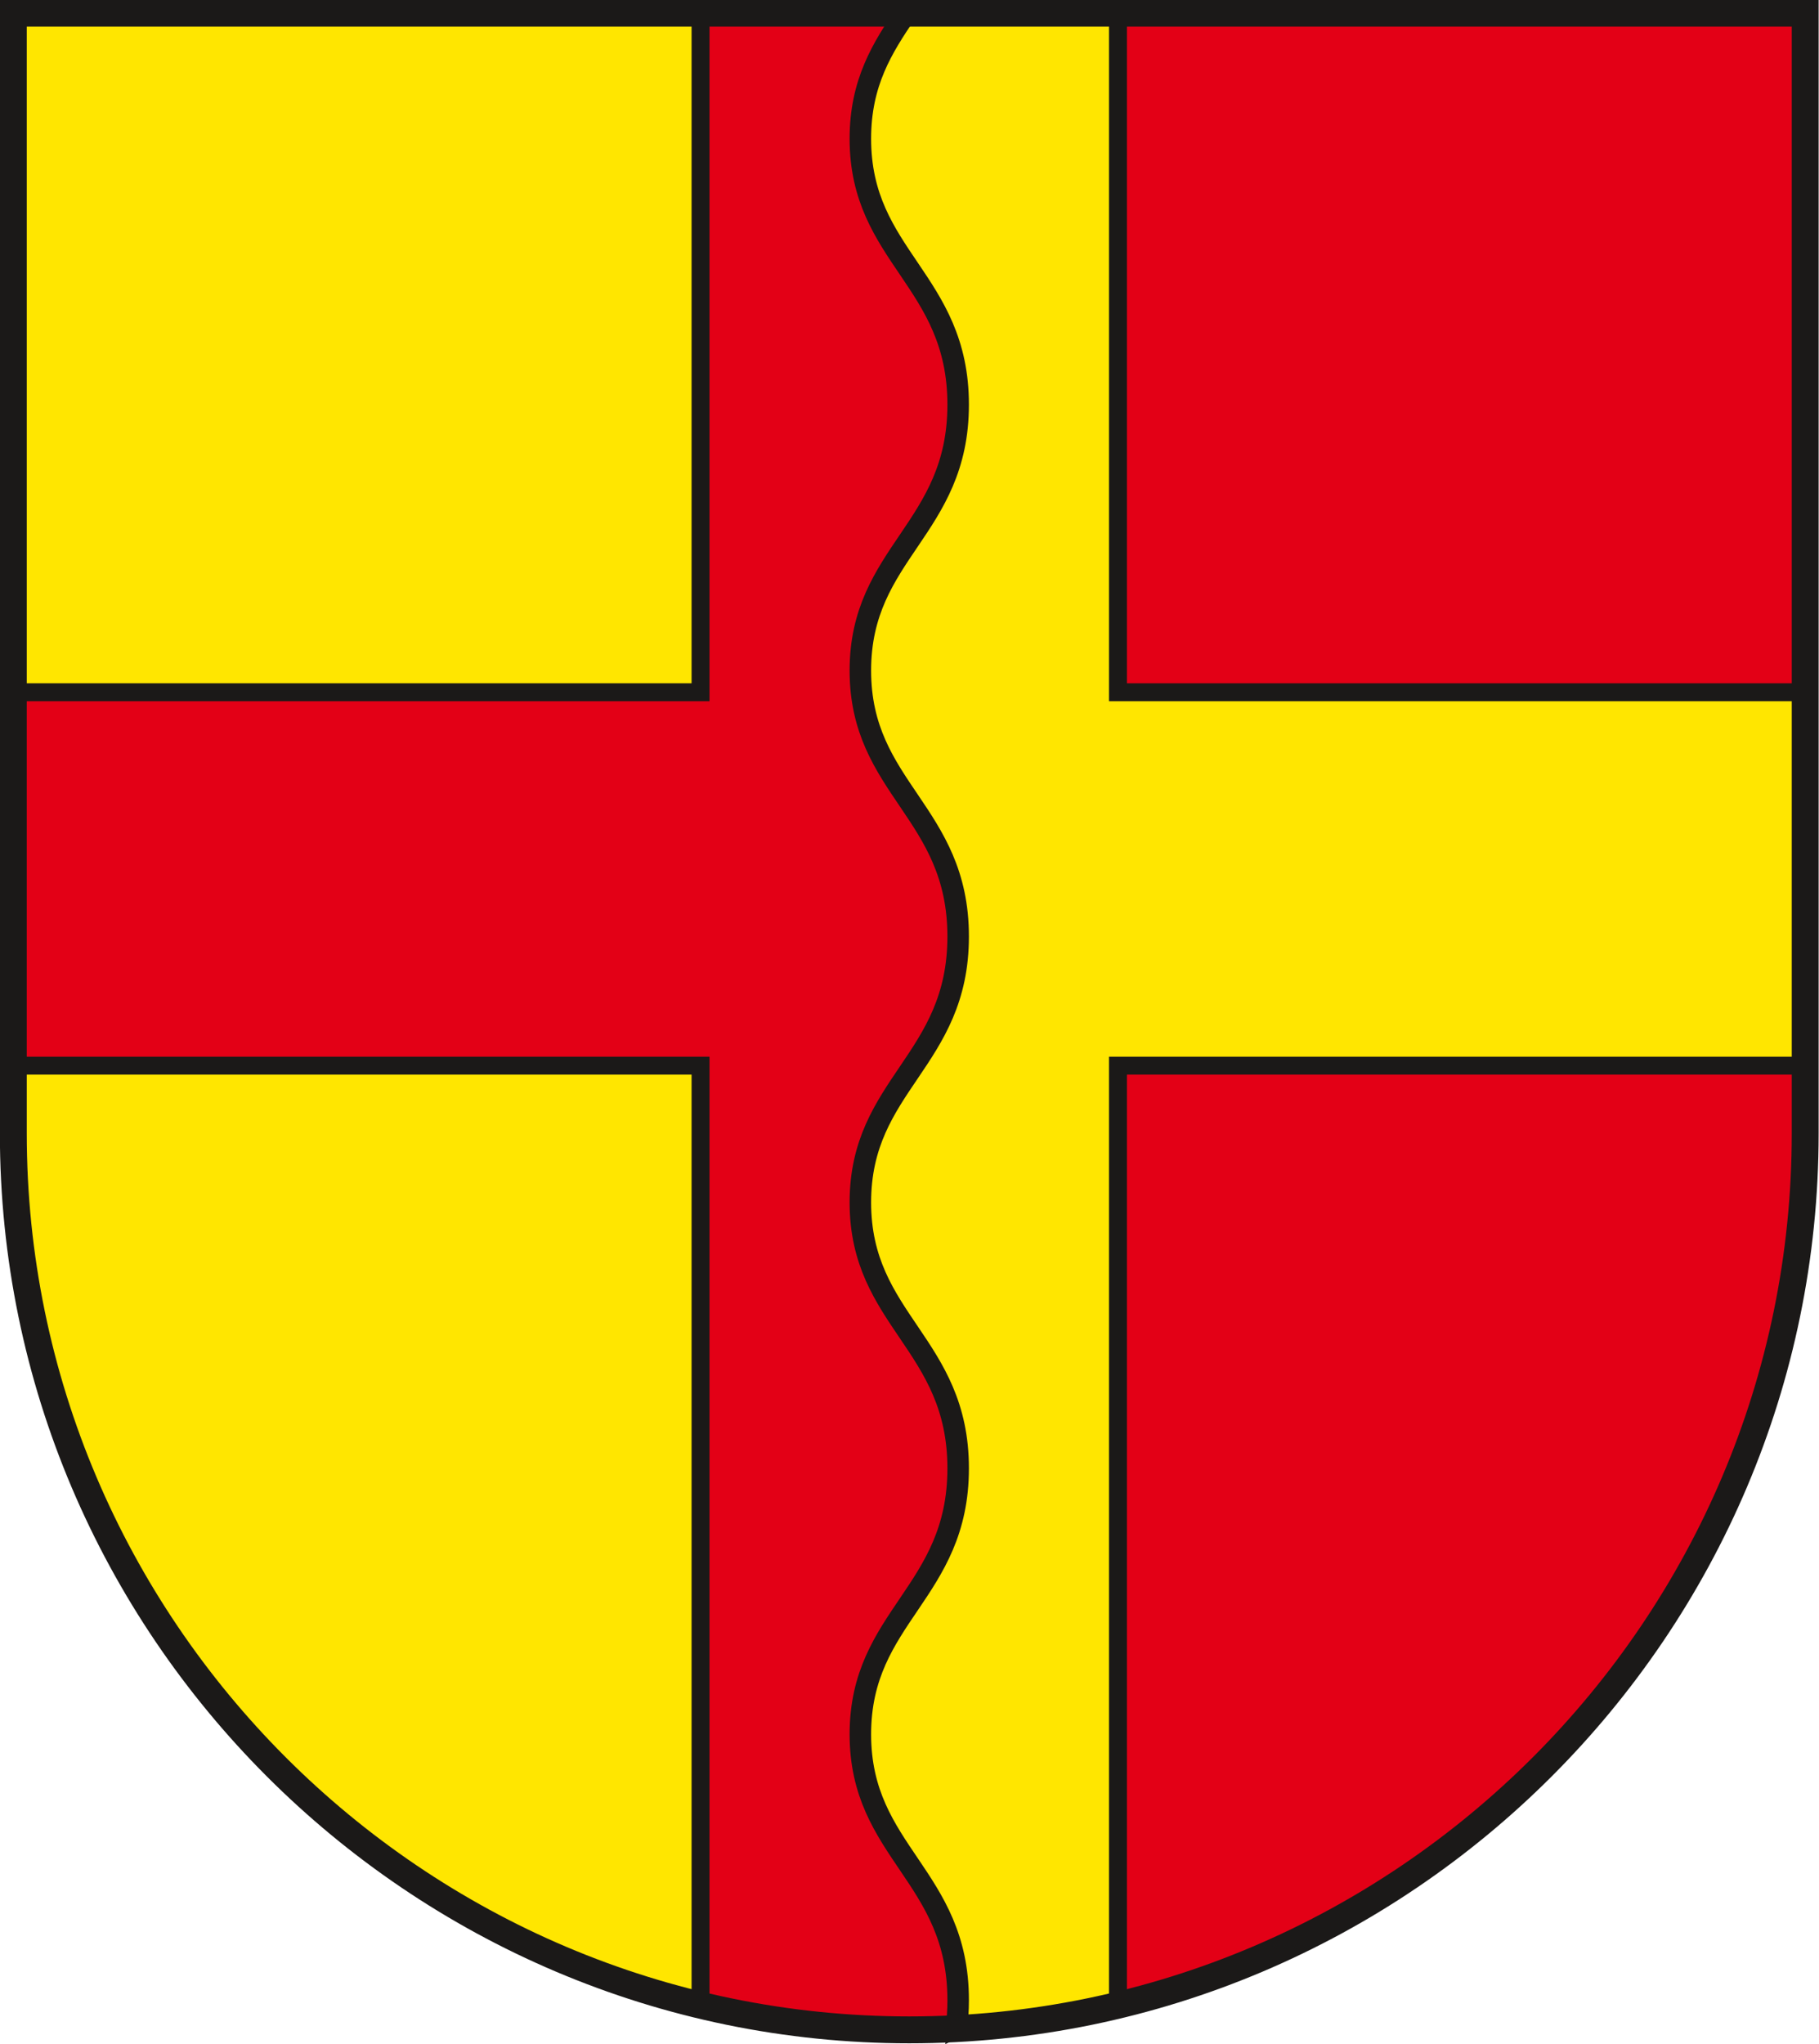 <?xml version="1.0" encoding="UTF-8" standalone="no"?>
<svg
   xmlns:dc="http://purl.org/dc/elements/1.1/"
   xmlns:cc="http://creativecommons.org/ns#"
   xmlns:rdf="http://www.w3.org/1999/02/22-rdf-syntax-ns#"
   xmlns:svg="http://www.w3.org/2000/svg"
   xmlns="http://www.w3.org/2000/svg"
   xmlns:sodipodi="http://sodipodi.sourceforge.net/DTD/sodipodi-0.dtd"
   xmlns:inkscape="http://www.inkscape.org/namespaces/inkscape"
   version="1.1"
   width="644"
   height="723.31"
   id="svg164"
   viewBox="0 0 644 723.31"
   sodipodi:docname="DE-NI 03 Bredelem COA.svg"
   inkscape:version="0.92.3 (2405546, 2018-03-11)">
  <defs
     id="defs168" />
  <sodipodi:namedview
     pagecolor="#ffffff"
     bordercolor="#666666"
     borderopacity="1"
     objecttolerance="10"
     gridtolerance="10"
     guidetolerance="10"
     inkscape:pageopacity="0"
     inkscape:pageshadow="2"
     inkscape:window-width="1600"
     inkscape:window-height="850"
     id="namedview166"
     showgrid="false"
     inkscape:zoom="0.79286959"
     inkscape:cx="133.84828"
     inkscape:cy="332.29163"
     inkscape:window-x="-8"
     inkscape:window-y="-8"
     inkscape:window-maximized="1"
     inkscape:current-layer="svg164" />
  <g
     id="Layer1000"
     transform="matrix(2.238,0,0,2.238,-293.766,-792.786)">
    <path
       d="m 416.835,533.48 c 0,78.063 -63.669,141.732 -141.732,141.732 V 356.315 h 141.732 z"
       style="fill:#e30016;fill-rule:evenodd"
       id="path151"
       inkscape:connector-curvature="0" />
    <path
       d="m 282.547,675.018 c 0.187,-1.405 0.291,-2.898 0.291,-4.498 0,-19.703 -15.472,-23.357 -15.472,-42.049 0,-18.693 15.472,-22.347 15.472,-42.05 0,-19.703 -15.472,-23.357 -15.472,-42.05 0,-18.692 15.472,-22.347 15.472,-42.05 0,-19.703 -15.472,-23.357 -15.472,-42.05 0,-18.693 15.472,-22.347 15.472,-42.05 0,-19.702 -15.472,-23.357 -15.472,-42.049 0,-8.916 3.52,-14.411 7.202,-19.857 h 33.553 v 107.387 h 108.713 v 59.043 H 308.121 v 148.563 c -8.271,1.986 -16.82,3.25 -25.574,3.71 z"
       style="fill:#ffe600;fill-rule:evenodd;stroke:#1b1918;stroke-width:2.835;stroke-linecap:butt;stroke-linejoin:miter;stroke-dasharray:none"
       id="path153"
       inkscape:connector-curvature="0" />
    <path
       d="m 275.102,675.213 c -78.063,0 -141.732,-63.669 -141.732,-141.732 V 356.315 h 141.732 z"
       style="fill:#ffe600;fill-rule:evenodd"
       id="path155"
       inkscape:connector-curvature="0" />
    <path
       d="m 282.547,675.018 c 0.187,-1.405 0.291,-2.898 0.291,-4.498 0,-19.703 -15.472,-23.357 -15.472,-42.049 0,-18.693 15.472,-22.347 15.472,-42.05 0,-19.703 -15.472,-23.357 -15.472,-42.05 0,-18.692 15.472,-22.347 15.472,-42.05 0,-19.703 -15.472,-23.357 -15.472,-42.05 0,-18.693 15.472,-22.347 15.472,-42.05 0,-19.702 -15.472,-23.357 -15.472,-42.049 0,-8.916 3.52,-14.411 7.202,-19.857 H 242.084 V 463.702 H 133.37 v 59.043 h 108.714 v 148.563 c 10.601,2.546 21.655,3.905 33.019,3.905 2.497,0 4.979,-0.065 7.445,-0.195 z"
       style="fill:#e30016;fill-rule:evenodd;stroke:#1b1918;stroke-width:2.835;stroke-linecap:butt;stroke-linejoin:miter;stroke-dasharray:none"
       id="path157"
       inkscape:connector-curvature="0" />
    <path
       d="m 282.548,675.016 c 0.187,-1.405 0.291,-2.896 0.291,-4.496 0,-19.703 -15.472,-23.357 -15.472,-42.049 0,-18.693 15.472,-22.347 15.472,-42.05 0,-19.703 -15.472,-23.357 -15.472,-42.05 0,-18.692 15.472,-22.347 15.472,-42.05 0,-19.703 -15.472,-23.357 -15.472,-42.05 0,-18.693 15.472,-22.347 15.472,-42.05 0,-19.702 -15.472,-23.357 -15.472,-42.049 0,-8.916 3.521,-14.411 7.203,-19.857"
       style="fill:none;stroke:#1b1918;stroke-width:3.402;stroke-linecap:butt;stroke-linejoin:miter;stroke-dasharray:none"
       id="path159"
       inkscape:connector-curvature="0" />
    <path
       d="m 416.835,533.48 c 0,78.063 -63.669,141.732 -141.732,141.732 -78.063,0 -141.732,-63.669 -141.732,-141.732 V 356.315 h 283.464 z"
       style="fill:none;stroke:#1b1918;stroke-width:4.252;stroke-linecap:butt;stroke-linejoin:miter;stroke-dasharray:none"
       id="path161"
       inkscape:connector-curvature="0" />
  </g>
</svg>
